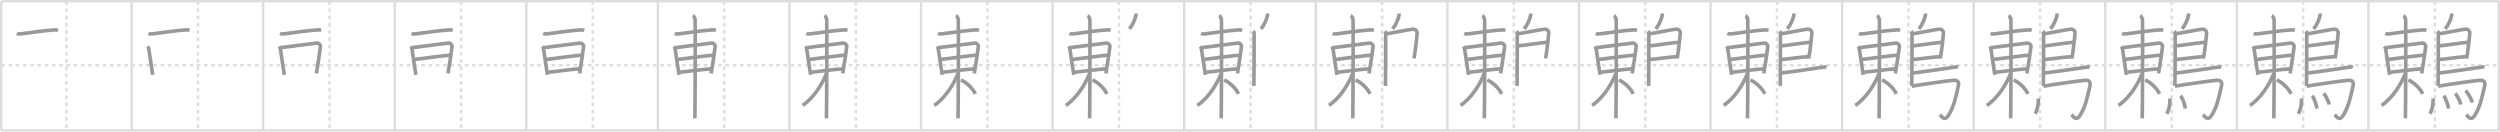 <svg width="2071px" height="109px" viewBox="0 0 2071 109" xmlns="http://www.w3.org/2000/svg" xmlns:xlink="http://www.w3.org/1999/xlink" xml:space="preserve" version="1.1" baseProfile="full">
<line x1="1" y1="1" x2="2070" y2="1" style="stroke:#ddd;stroke-width:2"></line>
<line x1="1" y1="1" x2="1" y2="108" style="stroke:#ddd;stroke-width:2"></line>
<line x1="1" y1="108" x2="2070" y2="108" style="stroke:#ddd;stroke-width:2"></line>
<line x1="2070" y1="1" x2="2070" y2="108" style="stroke:#ddd;stroke-width:2"></line>
<line x1="109" y1="1" x2="109" y2="108" style="stroke:#ddd;stroke-width:2"></line>
<line x1="218" y1="1" x2="218" y2="108" style="stroke:#ddd;stroke-width:2"></line>
<line x1="327" y1="1" x2="327" y2="108" style="stroke:#ddd;stroke-width:2"></line>
<line x1="436" y1="1" x2="436" y2="108" style="stroke:#ddd;stroke-width:2"></line>
<line x1="545" y1="1" x2="545" y2="108" style="stroke:#ddd;stroke-width:2"></line>
<line x1="654" y1="1" x2="654" y2="108" style="stroke:#ddd;stroke-width:2"></line>
<line x1="763" y1="1" x2="763" y2="108" style="stroke:#ddd;stroke-width:2"></line>
<line x1="872" y1="1" x2="872" y2="108" style="stroke:#ddd;stroke-width:2"></line>
<line x1="981" y1="1" x2="981" y2="108" style="stroke:#ddd;stroke-width:2"></line>
<line x1="1090" y1="1" x2="1090" y2="108" style="stroke:#ddd;stroke-width:2"></line>
<line x1="1199" y1="1" x2="1199" y2="108" style="stroke:#ddd;stroke-width:2"></line>
<line x1="1308" y1="1" x2="1308" y2="108" style="stroke:#ddd;stroke-width:2"></line>
<line x1="1417" y1="1" x2="1417" y2="108" style="stroke:#ddd;stroke-width:2"></line>
<line x1="1526" y1="1" x2="1526" y2="108" style="stroke:#ddd;stroke-width:2"></line>
<line x1="1635" y1="1" x2="1635" y2="108" style="stroke:#ddd;stroke-width:2"></line>
<line x1="1744" y1="1" x2="1744" y2="108" style="stroke:#ddd;stroke-width:2"></line>
<line x1="1853" y1="1" x2="1853" y2="108" style="stroke:#ddd;stroke-width:2"></line>
<line x1="1962" y1="1" x2="1962" y2="108" style="stroke:#ddd;stroke-width:2"></line>
<line x1="1" y1="54" x2="2070" y2="54" style="stroke:#ddd;stroke-width:2;stroke-dasharray:3 3"></line>
<line x1="55" y1="1" x2="55" y2="108" style="stroke:#ddd;stroke-width:2;stroke-dasharray:3 3"></line>
<line x1="164" y1="1" x2="164" y2="108" style="stroke:#ddd;stroke-width:2;stroke-dasharray:3 3"></line>
<line x1="273" y1="1" x2="273" y2="108" style="stroke:#ddd;stroke-width:2;stroke-dasharray:3 3"></line>
<line x1="382" y1="1" x2="382" y2="108" style="stroke:#ddd;stroke-width:2;stroke-dasharray:3 3"></line>
<line x1="491" y1="1" x2="491" y2="108" style="stroke:#ddd;stroke-width:2;stroke-dasharray:3 3"></line>
<line x1="600" y1="1" x2="600" y2="108" style="stroke:#ddd;stroke-width:2;stroke-dasharray:3 3"></line>
<line x1="709" y1="1" x2="709" y2="108" style="stroke:#ddd;stroke-width:2;stroke-dasharray:3 3"></line>
<line x1="818" y1="1" x2="818" y2="108" style="stroke:#ddd;stroke-width:2;stroke-dasharray:3 3"></line>
<line x1="927" y1="1" x2="927" y2="108" style="stroke:#ddd;stroke-width:2;stroke-dasharray:3 3"></line>
<line x1="1036" y1="1" x2="1036" y2="108" style="stroke:#ddd;stroke-width:2;stroke-dasharray:3 3"></line>
<line x1="1145" y1="1" x2="1145" y2="108" style="stroke:#ddd;stroke-width:2;stroke-dasharray:3 3"></line>
<line x1="1254" y1="1" x2="1254" y2="108" style="stroke:#ddd;stroke-width:2;stroke-dasharray:3 3"></line>
<line x1="1363" y1="1" x2="1363" y2="108" style="stroke:#ddd;stroke-width:2;stroke-dasharray:3 3"></line>
<line x1="1472" y1="1" x2="1472" y2="108" style="stroke:#ddd;stroke-width:2;stroke-dasharray:3 3"></line>
<line x1="1581" y1="1" x2="1581" y2="108" style="stroke:#ddd;stroke-width:2;stroke-dasharray:3 3"></line>
<line x1="1690" y1="1" x2="1690" y2="108" style="stroke:#ddd;stroke-width:2;stroke-dasharray:3 3"></line>
<line x1="1799" y1="1" x2="1799" y2="108" style="stroke:#ddd;stroke-width:2;stroke-dasharray:3 3"></line>
<line x1="1908" y1="1" x2="1908" y2="108" style="stroke:#ddd;stroke-width:2;stroke-dasharray:3 3"></line>
<line x1="2017" y1="1" x2="2017" y2="108" style="stroke:#ddd;stroke-width:2;stroke-dasharray:3 3"></line>
<path d="M13.94,27.71c0.81,0.38,2.3,0.49,3.1,0.38C25.0,27,37.5,25.25,45.23,24.76c1.35-0.09,2.16,0.18,2.84,0.37" style="fill:none;stroke:#999;stroke-width:3"></path>

<path d="M122.94,27.71c0.81,0.38,2.3,0.49,3.1,0.38C134.0,27,146.5,25.25,154.23,24.76c1.35-0.09,2.16,0.18,2.84,0.37" style="fill:none;stroke:#999;stroke-width:3"></path>
<path d="M122.2,38.51c0.27,0.33,1.1,1.34,1.1,2.12c0,0.79,3.02,19.79,3.02,20.18c0,0.39,0.12,0.39,0.23,1.18" style="fill:none;stroke:#999;stroke-width:3"></path>

<path d="M231.94,27.71c0.81,0.38,2.3,0.49,3.1,0.38C243.0,27,255.5,25.25,263.23,24.76c1.35-0.09,2.16,0.18,2.84,0.37" style="fill:none;stroke:#999;stroke-width:3"></path>
<path d="M231.2,38.51c0.27,0.33,1.1,1.34,1.1,2.12c0,0.79,3.02,19.79,3.02,20.18c0,0.39,0.12,0.39,0.23,1.18" style="fill:none;stroke:#999;stroke-width:3"></path>
<path d="M232.89,39.42c5.16-0.58,27.94-3.65,29.75-3.76c1.51-0.1,2.93,1.89,2.86,2.48c-0.74,6.33-1.83,13.15-3.39,22.69" style="fill:none;stroke:#999;stroke-width:3"></path>

<path d="M340.94,27.71c0.81,0.38,2.3,0.49,3.1,0.38C352.0,27,364.5,25.25,372.23,24.76c1.35-0.09,2.16,0.18,2.84,0.37" style="fill:none;stroke:#999;stroke-width:3"></path>
<path d="M340.2,38.51c0.27,0.33,1.1,1.34,1.1,2.12c0,0.79,3.02,19.79,3.02,20.18c0,0.39,0.12,0.39,0.23,1.18" style="fill:none;stroke:#999;stroke-width:3"></path>
<path d="M341.89,39.42c5.16-0.58,27.94-3.65,29.75-3.76c1.51-0.1,2.93,1.89,2.86,2.48c-0.74,6.33-1.83,13.15-3.39,22.69" style="fill:none;stroke:#999;stroke-width:3"></path>
<path d="M343.13,49.31c5.07-0.64,27.18-3.63,30.21-3.63" style="fill:none;stroke:#999;stroke-width:3"></path>

<path d="M449.94,27.71c0.81,0.38,2.3,0.49,3.1,0.38C461.0,27,473.5,25.25,481.23,24.76c1.35-0.09,2.16,0.18,2.84,0.37" style="fill:none;stroke:#999;stroke-width:3"></path>
<path d="M449.2,38.51c0.27,0.33,1.1,1.34,1.1,2.12c0,0.79,3.02,19.79,3.02,20.18c0,0.39,0.12,0.39,0.23,1.18" style="fill:none;stroke:#999;stroke-width:3"></path>
<path d="M450.89,39.42c5.16-0.58,27.94-3.65,29.75-3.76c1.51-0.1,2.93,1.89,2.86,2.48c-0.74,6.33-1.83,13.15-3.39,22.69" style="fill:none;stroke:#999;stroke-width:3"></path>
<path d="M452.13,49.31c5.07-0.64,27.18-3.63,30.21-3.63" style="fill:none;stroke:#999;stroke-width:3"></path>
<path d="M454.38,59.78c5.47-0.42,18.96-2.41,25.77-2.77" style="fill:none;stroke:#999;stroke-width:3"></path>

<path d="M558.94,27.71c0.81,0.38,2.3,0.49,3.1,0.38C570.0,27,582.5,25.25,590.23,24.76c1.35-0.09,2.16,0.18,2.84,0.37" style="fill:none;stroke:#999;stroke-width:3"></path>
<path d="M558.2,38.51c0.27,0.33,1.1,1.34,1.1,2.12c0,0.79,3.02,19.79,3.02,20.18c0,0.39,0.12,0.39,0.23,1.18" style="fill:none;stroke:#999;stroke-width:3"></path>
<path d="M559.89,39.42c5.16-0.58,27.94-3.65,29.75-3.76c1.51-0.1,2.93,1.89,2.86,2.48c-0.74,6.33-1.83,13.15-3.39,22.69" style="fill:none;stroke:#999;stroke-width:3"></path>
<path d="M561.13,49.31c5.07-0.64,27.18-3.63,30.21-3.63" style="fill:none;stroke:#999;stroke-width:3"></path>
<path d="M563.38,59.78c5.47-0.42,18.96-2.41,25.77-2.77" style="fill:none;stroke:#999;stroke-width:3"></path>
<path d="M573.91,13c1.08,0.49,1.73,2.22,1.94,3.2c0.22,0.99,0,75.64-0.22,81.8" style="fill:none;stroke:#999;stroke-width:3"></path>

<path d="M667.94,27.71c0.81,0.38,2.3,0.49,3.1,0.38C679.0,27,691.5,25.25,699.23,24.76c1.35-0.09,2.16,0.18,2.84,0.37" style="fill:none;stroke:#999;stroke-width:3"></path>
<path d="M667.2,38.51c0.27,0.33,1.1,1.34,1.1,2.12c0,0.79,3.02,19.79,3.02,20.18c0,0.39,0.12,0.39,0.23,1.18" style="fill:none;stroke:#999;stroke-width:3"></path>
<path d="M668.89,39.42c5.16-0.58,27.94-3.65,29.75-3.76c1.51-0.1,2.93,1.89,2.86,2.48c-0.74,6.33-1.83,13.15-3.39,22.69" style="fill:none;stroke:#999;stroke-width:3"></path>
<path d="M670.13,49.31c5.07-0.64,27.18-3.63,30.21-3.63" style="fill:none;stroke:#999;stroke-width:3"></path>
<path d="M672.38,59.78c5.47-0.42,18.96-2.41,25.77-2.77" style="fill:none;stroke:#999;stroke-width:3"></path>
<path d="M682.91,13c1.08,0.49,1.73,2.22,1.94,3.2c0.22,0.99,0,75.64-0.22,81.8" style="fill:none;stroke:#999;stroke-width:3"></path>
<path d="M684.63,60.8C681.16,69.7,674.0,81.25,664.88,87.33" style="fill:none;stroke:#999;stroke-width:3"></path>

<path d="M776.94,27.71c0.81,0.38,2.3,0.49,3.1,0.38C788.0,27,800.5,25.25,808.23,24.76c1.35-0.09,2.16,0.18,2.84,0.37" style="fill:none;stroke:#999;stroke-width:3"></path>
<path d="M776.2,38.51c0.27,0.33,1.1,1.34,1.1,2.12c0,0.79,3.02,19.79,3.02,20.18c0,0.39,0.12,0.39,0.23,1.18" style="fill:none;stroke:#999;stroke-width:3"></path>
<path d="M777.89,39.42c5.16-0.58,27.94-3.65,29.75-3.76c1.51-0.1,2.93,1.89,2.86,2.48c-0.74,6.33-1.83,13.15-3.39,22.69" style="fill:none;stroke:#999;stroke-width:3"></path>
<path d="M779.13,49.31c5.07-0.64,27.18-3.63,30.21-3.63" style="fill:none;stroke:#999;stroke-width:3"></path>
<path d="M781.38,59.78c5.47-0.42,18.96-2.41,25.77-2.77" style="fill:none;stroke:#999;stroke-width:3"></path>
<path d="M791.91,13c1.08,0.49,1.73,2.22,1.94,3.2c0.22,0.99,0,75.64-0.22,81.8" style="fill:none;stroke:#999;stroke-width:3"></path>
<path d="M793.63,60.8C790.16,69.7,783.0,81.25,773.88,87.33" style="fill:none;stroke:#999;stroke-width:3"></path>
<path d="M796.08,66.24c5.04,2.37,9.71,7,11.88,11.52" style="fill:none;stroke:#999;stroke-width:3"></path>

<path d="M885.94,27.71c0.81,0.38,2.3,0.49,3.1,0.38C897.0,27,909.5,25.25,917.23,24.76c1.35-0.09,2.16,0.18,2.84,0.37" style="fill:none;stroke:#999;stroke-width:3"></path>
<path d="M885.2,38.51c0.27,0.33,1.1,1.34,1.1,2.12c0,0.79,3.02,19.79,3.02,20.18c0,0.39,0.12,0.39,0.23,1.18" style="fill:none;stroke:#999;stroke-width:3"></path>
<path d="M886.89,39.42c5.16-0.58,27.94-3.65,29.75-3.76c1.51-0.1,2.93,1.89,2.86,2.48c-0.74,6.33-1.83,13.15-3.39,22.69" style="fill:none;stroke:#999;stroke-width:3"></path>
<path d="M888.13,49.31c5.07-0.64,27.18-3.63,30.21-3.63" style="fill:none;stroke:#999;stroke-width:3"></path>
<path d="M890.38,59.78c5.47-0.42,18.96-2.41,25.77-2.77" style="fill:none;stroke:#999;stroke-width:3"></path>
<path d="M900.91,13c1.08,0.49,1.73,2.22,1.94,3.2c0.22,0.99,0,75.64-0.22,81.8" style="fill:none;stroke:#999;stroke-width:3"></path>
<path d="M902.63,60.8C899.16,69.7,892.0,81.25,882.88,87.33" style="fill:none;stroke:#999;stroke-width:3"></path>
<path d="M905.08,66.24c5.04,2.37,9.71,7,11.88,11.52" style="fill:none;stroke:#999;stroke-width:3"></path>
<path d="M941.04,11.16c0.02,0.31,0.03,0.81-0.03,1.26c-0.37,2.61-2.51,8.22-5.43,11.47" style="fill:none;stroke:#999;stroke-width:3"></path>

<path d="M994.94,27.71c0.81,0.38,2.3,0.49,3.1,0.38C1006.0,27,1018.5,25.25,1026.23,24.76c1.35-0.09,2.16,0.18,2.84,0.37" style="fill:none;stroke:#999;stroke-width:3"></path>
<path d="M994.2,38.51c0.27,0.33,1.1,1.34,1.1,2.12c0,0.79,3.02,19.79,3.02,20.18c0,0.39,0.12,0.39,0.23,1.18" style="fill:none;stroke:#999;stroke-width:3"></path>
<path d="M995.89,39.42c5.16-0.58,27.94-3.65,29.75-3.76c1.51-0.1,2.93,1.89,2.86,2.48c-0.74,6.33-1.83,13.15-3.39,22.69" style="fill:none;stroke:#999;stroke-width:3"></path>
<path d="M997.13,49.31c5.07-0.64,27.18-3.63,30.21-3.63" style="fill:none;stroke:#999;stroke-width:3"></path>
<path d="M999.38,59.78c5.47-0.42,18.96-2.41,25.77-2.77" style="fill:none;stroke:#999;stroke-width:3"></path>
<path d="M1009.91,13c1.08,0.49,1.73,2.22,1.94,3.2c0.22,0.99,0,75.64-0.22,81.8" style="fill:none;stroke:#999;stroke-width:3"></path>
<path d="M1011.63,60.8C1008.16,69.7,1001.0,81.25,991.88,87.33" style="fill:none;stroke:#999;stroke-width:3"></path>
<path d="M1014.08,66.24c5.04,2.37,9.71,7,11.88,11.52" style="fill:none;stroke:#999;stroke-width:3"></path>
<path d="M1050.04,11.16c0.02,0.31,0.03,0.81-0.03,1.26c-0.37,2.61-2.51,8.22-5.43,11.47" style="fill:none;stroke:#999;stroke-width:3"></path>
<path d="M1038.3,25.75c0.33,0.4,0.6,0.95,0.6,1.61c0,6.75,0.04,33.21-0.17,43.83" style="fill:none;stroke:#999;stroke-width:3"></path>

<path d="M1103.94,27.71c0.81,0.38,2.3,0.49,3.1,0.38C1115.0,27,1127.5,25.25,1135.23,24.76c1.35-0.09,2.16,0.18,2.84,0.37" style="fill:none;stroke:#999;stroke-width:3"></path>
<path d="M1103.2,38.51c0.27,0.33,1.1,1.34,1.1,2.12c0,0.79,3.02,19.79,3.02,20.18c0,0.39,0.12,0.39,0.23,1.18" style="fill:none;stroke:#999;stroke-width:3"></path>
<path d="M1104.89,39.42c5.16-0.58,27.94-3.65,29.75-3.76c1.51-0.1,2.93,1.89,2.86,2.48c-0.74,6.33-1.83,13.15-3.39,22.69" style="fill:none;stroke:#999;stroke-width:3"></path>
<path d="M1106.13,49.31c5.07-0.64,27.18-3.63,30.21-3.63" style="fill:none;stroke:#999;stroke-width:3"></path>
<path d="M1108.38,59.78c5.47-0.42,18.96-2.41,25.77-2.77" style="fill:none;stroke:#999;stroke-width:3"></path>
<path d="M1118.91,13c1.08,0.49,1.73,2.22,1.94,3.2c0.22,0.99,0,75.64-0.22,81.8" style="fill:none;stroke:#999;stroke-width:3"></path>
<path d="M1120.63,60.8C1117.16,69.7,1110.0,81.25,1100.88,87.33" style="fill:none;stroke:#999;stroke-width:3"></path>
<path d="M1123.08,66.24c5.04,2.37,9.71,7,11.88,11.52" style="fill:none;stroke:#999;stroke-width:3"></path>
<path d="M1159.04,11.16c0.02,0.31,0.03,0.81-0.03,1.26c-0.37,2.61-2.51,8.22-5.43,11.47" style="fill:none;stroke:#999;stroke-width:3"></path>
<path d="M1147.3,25.75c0.33,0.4,0.6,0.95,0.6,1.61c0,6.75,0.04,33.21-0.17,43.83" style="fill:none;stroke:#999;stroke-width:3"></path>
<path d="M1148.31,27.99c1.55,0,21-3.96,22.51-3.86c2.24,0.15,3.33,2.01,3.13,3.75c-0.12,1.07-1.14,12.32-2.58,20.52" style="fill:none;stroke:#999;stroke-width:3"></path>

<path d="M1212.94,27.71c0.81,0.38,2.3,0.49,3.1,0.38C1224.0,27,1236.5,25.25,1244.23,24.76c1.35-0.09,2.16,0.18,2.84,0.37" style="fill:none;stroke:#999;stroke-width:3"></path>
<path d="M1212.2,38.51c0.27,0.33,1.1,1.34,1.1,2.12c0,0.79,3.02,19.79,3.02,20.18c0,0.39,0.12,0.39,0.23,1.18" style="fill:none;stroke:#999;stroke-width:3"></path>
<path d="M1213.89,39.42c5.16-0.58,27.94-3.65,29.75-3.76c1.51-0.1,2.93,1.89,2.86,2.48c-0.74,6.33-1.83,13.15-3.39,22.69" style="fill:none;stroke:#999;stroke-width:3"></path>
<path d="M1215.13,49.31c5.07-0.64,27.18-3.63,30.21-3.63" style="fill:none;stroke:#999;stroke-width:3"></path>
<path d="M1217.38,59.78c5.47-0.42,18.96-2.41,25.77-2.77" style="fill:none;stroke:#999;stroke-width:3"></path>
<path d="M1227.91,13c1.08,0.49,1.73,2.22,1.94,3.2c0.22,0.99,0,75.64-0.22,81.8" style="fill:none;stroke:#999;stroke-width:3"></path>
<path d="M1229.63,60.8C1226.16,69.7,1219.0,81.25,1209.88,87.33" style="fill:none;stroke:#999;stroke-width:3"></path>
<path d="M1232.08,66.24c5.04,2.37,9.71,7,11.88,11.52" style="fill:none;stroke:#999;stroke-width:3"></path>
<path d="M1268.04,11.16c0.02,0.31,0.03,0.81-0.03,1.26c-0.37,2.61-2.51,8.22-5.43,11.47" style="fill:none;stroke:#999;stroke-width:3"></path>
<path d="M1256.3,25.75c0.33,0.4,0.6,0.95,0.6,1.61c0,6.75,0.04,33.21-0.17,43.83" style="fill:none;stroke:#999;stroke-width:3"></path>
<path d="M1257.31,27.99c1.55,0,21-3.96,22.51-3.86c2.24,0.15,3.33,2.01,3.13,3.75c-0.12,1.07-1.14,12.32-2.58,20.52" style="fill:none;stroke:#999;stroke-width:3"></path>
<path d="M1257.56,38.02c3.94-0.27,21.6-3.06,23.75-2.92" style="fill:none;stroke:#999;stroke-width:3"></path>

<path d="M1321.94,27.71c0.81,0.38,2.3,0.49,3.1,0.38C1333.0,27,1345.5,25.25,1353.23,24.76c1.35-0.09,2.16,0.18,2.84,0.37" style="fill:none;stroke:#999;stroke-width:3"></path>
<path d="M1321.2,38.51c0.27,0.33,1.1,1.34,1.1,2.12c0,0.79,3.02,19.79,3.02,20.18c0,0.39,0.12,0.39,0.23,1.18" style="fill:none;stroke:#999;stroke-width:3"></path>
<path d="M1322.89,39.42c5.16-0.58,27.94-3.65,29.75-3.76c1.51-0.1,2.93,1.89,2.86,2.48c-0.74,6.33-1.83,13.15-3.39,22.69" style="fill:none;stroke:#999;stroke-width:3"></path>
<path d="M1324.13,49.31c5.07-0.64,27.18-3.63,30.21-3.63" style="fill:none;stroke:#999;stroke-width:3"></path>
<path d="M1326.38,59.78c5.47-0.42,18.96-2.41,25.77-2.77" style="fill:none;stroke:#999;stroke-width:3"></path>
<path d="M1336.91,13c1.08,0.49,1.73,2.22,1.94,3.2c0.22,0.99,0,75.64-0.22,81.8" style="fill:none;stroke:#999;stroke-width:3"></path>
<path d="M1338.63,60.8C1335.16,69.7,1328.0,81.25,1318.88,87.33" style="fill:none;stroke:#999;stroke-width:3"></path>
<path d="M1341.08,66.24c5.04,2.37,9.71,7,11.88,11.52" style="fill:none;stroke:#999;stroke-width:3"></path>
<path d="M1377.04,11.16c0.02,0.31,0.03,0.81-0.03,1.26c-0.37,2.61-2.51,8.22-5.43,11.47" style="fill:none;stroke:#999;stroke-width:3"></path>
<path d="M1365.3,25.75c0.33,0.4,0.6,0.95,0.6,1.61c0,6.75,0.04,33.21-0.17,43.83" style="fill:none;stroke:#999;stroke-width:3"></path>
<path d="M1366.31,27.99c1.55,0,21-3.96,22.51-3.86c2.24,0.15,3.33,2.01,3.13,3.75c-0.12,1.07-1.14,12.32-2.58,20.52" style="fill:none;stroke:#999;stroke-width:3"></path>
<path d="M1366.56,38.02c3.94-0.27,21.6-3.06,23.75-2.92" style="fill:none;stroke:#999;stroke-width:3"></path>
<path d="M1366.47,49.29c3.88-0.13,18.05-2.32,22.88-2.33" style="fill:none;stroke:#999;stroke-width:3"></path>

<path d="M1430.94,27.71c0.81,0.38,2.3,0.49,3.1,0.38C1442.0,27,1454.5,25.25,1462.23,24.76c1.35-0.09,2.16,0.18,2.84,0.37" style="fill:none;stroke:#999;stroke-width:3"></path>
<path d="M1430.2,38.51c0.27,0.33,1.1,1.34,1.1,2.12c0,0.79,3.02,19.79,3.02,20.18c0,0.39,0.12,0.39,0.23,1.18" style="fill:none;stroke:#999;stroke-width:3"></path>
<path d="M1431.89,39.42c5.16-0.58,27.94-3.65,29.75-3.76c1.51-0.1,2.93,1.89,2.86,2.48c-0.74,6.33-1.83,13.15-3.39,22.69" style="fill:none;stroke:#999;stroke-width:3"></path>
<path d="M1433.13,49.31c5.07-0.64,27.18-3.63,30.21-3.63" style="fill:none;stroke:#999;stroke-width:3"></path>
<path d="M1435.38,59.78c5.47-0.42,18.96-2.41,25.77-2.77" style="fill:none;stroke:#999;stroke-width:3"></path>
<path d="M1445.91,13c1.08,0.49,1.73,2.22,1.94,3.2c0.22,0.99,0,75.64-0.22,81.8" style="fill:none;stroke:#999;stroke-width:3"></path>
<path d="M1447.63,60.8C1444.16,69.7,1437.0,81.25,1427.88,87.33" style="fill:none;stroke:#999;stroke-width:3"></path>
<path d="M1450.08,66.24c5.04,2.37,9.71,7,11.88,11.52" style="fill:none;stroke:#999;stroke-width:3"></path>
<path d="M1486.04,11.16c0.02,0.31,0.03,0.81-0.03,1.26c-0.37,2.61-2.51,8.22-5.43,11.47" style="fill:none;stroke:#999;stroke-width:3"></path>
<path d="M1474.3,25.75c0.33,0.4,0.6,0.95,0.6,1.61c0,6.75,0.04,33.21-0.17,43.83" style="fill:none;stroke:#999;stroke-width:3"></path>
<path d="M1475.31,27.99c1.55,0,21-3.96,22.51-3.86c2.24,0.15,3.33,2.01,3.13,3.75c-0.12,1.07-1.14,12.32-2.58,20.52" style="fill:none;stroke:#999;stroke-width:3"></path>
<path d="M1475.56,38.02c3.94-0.27,21.6-3.06,23.75-2.92" style="fill:none;stroke:#999;stroke-width:3"></path>
<path d="M1475.47,49.29c3.88-0.13,18.05-2.32,22.88-2.33" style="fill:none;stroke:#999;stroke-width:3"></path>
<path d="M1475.19,60.58c9.22-1.18,29.6-4,33.56-4.74c1.38-0.26,3.72-0.49,4.42-0.15" style="fill:none;stroke:#999;stroke-width:3"></path>

<path d="M1539.94,27.71c0.81,0.38,2.3,0.49,3.1,0.38C1551.0,27,1563.5,25.25,1571.23,24.76c1.35-0.09,2.16,0.18,2.84,0.37" style="fill:none;stroke:#999;stroke-width:3"></path>
<path d="M1539.2,38.51c0.27,0.33,1.1,1.34,1.1,2.12c0,0.79,3.02,19.79,3.02,20.18c0,0.39,0.12,0.39,0.23,1.18" style="fill:none;stroke:#999;stroke-width:3"></path>
<path d="M1540.89,39.42c5.16-0.58,27.94-3.65,29.75-3.76c1.51-0.1,2.93,1.89,2.86,2.48c-0.74,6.33-1.83,13.15-3.39,22.69" style="fill:none;stroke:#999;stroke-width:3"></path>
<path d="M1542.13,49.31c5.07-0.64,27.18-3.63,30.21-3.63" style="fill:none;stroke:#999;stroke-width:3"></path>
<path d="M1544.38,59.78c5.47-0.42,18.96-2.41,25.77-2.77" style="fill:none;stroke:#999;stroke-width:3"></path>
<path d="M1554.91,13c1.08,0.49,1.73,2.22,1.94,3.2c0.22,0.99,0,75.64-0.22,81.8" style="fill:none;stroke:#999;stroke-width:3"></path>
<path d="M1556.63,60.8C1553.16,69.7,1546.0,81.25,1536.88,87.33" style="fill:none;stroke:#999;stroke-width:3"></path>
<path d="M1559.08,66.24c5.04,2.37,9.71,7,11.88,11.52" style="fill:none;stroke:#999;stroke-width:3"></path>
<path d="M1595.04,11.16c0.02,0.31,0.03,0.81-0.03,1.26c-0.37,2.61-2.51,8.22-5.43,11.47" style="fill:none;stroke:#999;stroke-width:3"></path>
<path d="M1583.3,25.75c0.33,0.4,0.6,0.95,0.6,1.61c0,6.75,0.04,33.21-0.17,43.83" style="fill:none;stroke:#999;stroke-width:3"></path>
<path d="M1584.31,27.99c1.55,0,21-3.96,22.51-3.86c2.24,0.15,3.33,2.01,3.13,3.75c-0.12,1.07-1.14,12.32-2.58,20.52" style="fill:none;stroke:#999;stroke-width:3"></path>
<path d="M1584.56,38.02c3.94-0.27,21.6-3.06,23.75-2.92" style="fill:none;stroke:#999;stroke-width:3"></path>
<path d="M1584.47,49.29c3.88-0.13,18.05-2.32,22.88-2.33" style="fill:none;stroke:#999;stroke-width:3"></path>
<path d="M1584.19,60.58c9.22-1.18,29.6-4,33.56-4.74c1.38-0.26,3.72-0.49,4.42-0.15" style="fill:none;stroke:#999;stroke-width:3"></path>
<path d="M1583.74,71.42c9.1-1.62,29.13-4.4,34.17-4.88c3.28-0.31,5.17,0.93,4.38,4.55C1620.0,81.5,1618.5,88.25,1614.36,95.19c-3.54,5.94-5.97,1.04-7.3-0.24" style="fill:none;stroke:#999;stroke-width:3"></path>

<path d="M1648.94,27.71c0.81,0.38,2.3,0.49,3.1,0.38C1660.0,27,1672.5,25.25,1680.23,24.76c1.35-0.09,2.16,0.18,2.84,0.37" style="fill:none;stroke:#999;stroke-width:3"></path>
<path d="M1648.2,38.51c0.27,0.33,1.1,1.34,1.1,2.12c0,0.79,3.02,19.79,3.02,20.18c0,0.39,0.12,0.39,0.23,1.18" style="fill:none;stroke:#999;stroke-width:3"></path>
<path d="M1649.89,39.42c5.16-0.58,27.94-3.65,29.75-3.76c1.51-0.1,2.93,1.89,2.86,2.48c-0.74,6.33-1.83,13.15-3.39,22.69" style="fill:none;stroke:#999;stroke-width:3"></path>
<path d="M1651.13,49.31c5.07-0.64,27.18-3.63,30.21-3.63" style="fill:none;stroke:#999;stroke-width:3"></path>
<path d="M1653.38,59.78c5.47-0.42,18.96-2.41,25.77-2.77" style="fill:none;stroke:#999;stroke-width:3"></path>
<path d="M1663.91,13c1.08,0.49,1.73,2.22,1.94,3.2c0.22,0.99,0,75.64-0.22,81.8" style="fill:none;stroke:#999;stroke-width:3"></path>
<path d="M1665.63,60.8C1662.16,69.7,1655.0,81.25,1645.88,87.33" style="fill:none;stroke:#999;stroke-width:3"></path>
<path d="M1668.08,66.24c5.04,2.37,9.71,7,11.88,11.52" style="fill:none;stroke:#999;stroke-width:3"></path>
<path d="M1704.04,11.16c0.02,0.31,0.03,0.81-0.03,1.26c-0.37,2.61-2.51,8.22-5.43,11.47" style="fill:none;stroke:#999;stroke-width:3"></path>
<path d="M1692.3,25.75c0.33,0.4,0.6,0.95,0.6,1.61c0,6.75,0.04,33.21-0.17,43.83" style="fill:none;stroke:#999;stroke-width:3"></path>
<path d="M1693.31,27.99c1.55,0,21-3.96,22.51-3.86c2.24,0.15,3.33,2.01,3.13,3.75c-0.12,1.07-1.14,12.32-2.58,20.52" style="fill:none;stroke:#999;stroke-width:3"></path>
<path d="M1693.56,38.02c3.94-0.27,21.6-3.06,23.75-2.92" style="fill:none;stroke:#999;stroke-width:3"></path>
<path d="M1693.47,49.29c3.88-0.13,18.05-2.32,22.88-2.33" style="fill:none;stroke:#999;stroke-width:3"></path>
<path d="M1693.19,60.58c9.22-1.18,29.6-4,33.56-4.74c1.38-0.26,3.72-0.49,4.42-0.15" style="fill:none;stroke:#999;stroke-width:3"></path>
<path d="M1692.74,71.42c9.1-1.62,29.13-4.4,34.17-4.88c3.28-0.31,5.17,0.93,4.38,4.55C1729.0,81.5,1727.5,88.25,1723.36,95.19c-3.54,5.94-5.97,1.04-7.3-0.24" style="fill:none;stroke:#999;stroke-width:3"></path>
<path d="M1688.6,81.58c0.15,5.17-0.93,9.88-2.69,12.63" style="fill:none;stroke:#999;stroke-width:3"></path>

<path d="M1757.94,27.71c0.81,0.38,2.3,0.49,3.1,0.38C1769.0,27,1781.5,25.25,1789.23,24.76c1.35-0.09,2.16,0.18,2.84,0.37" style="fill:none;stroke:#999;stroke-width:3"></path>
<path d="M1757.2,38.51c0.27,0.33,1.1,1.34,1.1,2.12c0,0.79,3.02,19.79,3.02,20.18c0,0.39,0.12,0.39,0.23,1.18" style="fill:none;stroke:#999;stroke-width:3"></path>
<path d="M1758.89,39.42c5.16-0.58,27.94-3.65,29.75-3.76c1.51-0.1,2.93,1.89,2.86,2.48c-0.74,6.33-1.83,13.15-3.39,22.69" style="fill:none;stroke:#999;stroke-width:3"></path>
<path d="M1760.13,49.31c5.07-0.64,27.18-3.63,30.21-3.63" style="fill:none;stroke:#999;stroke-width:3"></path>
<path d="M1762.38,59.78c5.47-0.42,18.96-2.41,25.77-2.77" style="fill:none;stroke:#999;stroke-width:3"></path>
<path d="M1772.91,13c1.08,0.49,1.73,2.22,1.94,3.2c0.22,0.99,0,75.64-0.22,81.8" style="fill:none;stroke:#999;stroke-width:3"></path>
<path d="M1774.63,60.8C1771.16,69.7,1764.0,81.25,1754.88,87.33" style="fill:none;stroke:#999;stroke-width:3"></path>
<path d="M1777.08,66.24c5.04,2.37,9.71,7,11.88,11.52" style="fill:none;stroke:#999;stroke-width:3"></path>
<path d="M1813.04,11.16c0.02,0.31,0.03,0.81-0.03,1.26c-0.37,2.61-2.51,8.22-5.43,11.47" style="fill:none;stroke:#999;stroke-width:3"></path>
<path d="M1801.3,25.75c0.33,0.4,0.6,0.95,0.6,1.61c0,6.75,0.04,33.21-0.17,43.83" style="fill:none;stroke:#999;stroke-width:3"></path>
<path d="M1802.31,27.99c1.55,0,21-3.96,22.51-3.86c2.24,0.15,3.33,2.01,3.13,3.75c-0.12,1.07-1.14,12.32-2.58,20.52" style="fill:none;stroke:#999;stroke-width:3"></path>
<path d="M1802.56,38.02c3.94-0.27,21.6-3.06,23.75-2.92" style="fill:none;stroke:#999;stroke-width:3"></path>
<path d="M1802.47,49.29c3.88-0.13,18.05-2.32,22.88-2.33" style="fill:none;stroke:#999;stroke-width:3"></path>
<path d="M1802.19,60.58c9.22-1.18,29.6-4,33.56-4.74c1.38-0.26,3.72-0.49,4.42-0.15" style="fill:none;stroke:#999;stroke-width:3"></path>
<path d="M1801.74,71.42c9.1-1.62,29.13-4.4,34.17-4.88c3.28-0.31,5.17,0.93,4.38,4.55C1838.0,81.5,1836.5,88.25,1832.36,95.19c-3.54,5.94-5.97,1.04-7.3-0.24" style="fill:none;stroke:#999;stroke-width:3"></path>
<path d="M1797.6,81.58c0.15,5.17-0.93,9.88-2.69,12.63" style="fill:none;stroke:#999;stroke-width:3"></path>
<path d="M1806.32,79.35c1.84,2.07,3.58,7.52,4.04,10.57" style="fill:none;stroke:#999;stroke-width:3"></path>

<path d="M1866.94,27.71c0.81,0.38,2.3,0.49,3.1,0.38C1878.0,27,1890.5,25.25,1898.23,24.76c1.35-0.09,2.16,0.18,2.84,0.37" style="fill:none;stroke:#999;stroke-width:3"></path>
<path d="M1866.2,38.51c0.27,0.33,1.1,1.34,1.1,2.12c0,0.79,3.02,19.79,3.02,20.18c0,0.39,0.12,0.39,0.23,1.18" style="fill:none;stroke:#999;stroke-width:3"></path>
<path d="M1867.89,39.42c5.16-0.58,27.94-3.65,29.75-3.76c1.51-0.1,2.93,1.89,2.86,2.48c-0.74,6.33-1.83,13.15-3.39,22.69" style="fill:none;stroke:#999;stroke-width:3"></path>
<path d="M1869.13,49.31c5.07-0.64,27.18-3.63,30.21-3.63" style="fill:none;stroke:#999;stroke-width:3"></path>
<path d="M1871.38,59.78c5.47-0.42,18.96-2.41,25.77-2.77" style="fill:none;stroke:#999;stroke-width:3"></path>
<path d="M1881.91,13c1.08,0.49,1.73,2.22,1.94,3.2c0.22,0.99,0,75.64-0.22,81.8" style="fill:none;stroke:#999;stroke-width:3"></path>
<path d="M1883.63,60.8C1880.16,69.7,1873.0,81.25,1863.88,87.33" style="fill:none;stroke:#999;stroke-width:3"></path>
<path d="M1886.08,66.24c5.04,2.37,9.71,7,11.88,11.52" style="fill:none;stroke:#999;stroke-width:3"></path>
<path d="M1922.04,11.16c0.02,0.31,0.03,0.81-0.03,1.26c-0.37,2.61-2.51,8.22-5.43,11.47" style="fill:none;stroke:#999;stroke-width:3"></path>
<path d="M1910.3,25.75c0.33,0.4,0.6,0.95,0.6,1.61c0,6.75,0.04,33.21-0.17,43.83" style="fill:none;stroke:#999;stroke-width:3"></path>
<path d="M1911.31,27.99c1.55,0,21-3.96,22.51-3.86c2.24,0.15,3.33,2.01,3.13,3.75c-0.12,1.07-1.14,12.32-2.58,20.52" style="fill:none;stroke:#999;stroke-width:3"></path>
<path d="M1911.56,38.02c3.94-0.27,21.6-3.06,23.75-2.92" style="fill:none;stroke:#999;stroke-width:3"></path>
<path d="M1911.47,49.29c3.88-0.13,18.05-2.32,22.88-2.33" style="fill:none;stroke:#999;stroke-width:3"></path>
<path d="M1911.19,60.58c9.22-1.18,29.6-4,33.56-4.74c1.38-0.26,3.72-0.49,4.42-0.15" style="fill:none;stroke:#999;stroke-width:3"></path>
<path d="M1910.74,71.42c9.1-1.62,29.13-4.4,34.17-4.88c3.28-0.31,5.17,0.93,4.38,4.55C1947.0,81.5,1945.5,88.25,1941.36,95.19c-3.54,5.94-5.97,1.04-7.3-0.24" style="fill:none;stroke:#999;stroke-width:3"></path>
<path d="M1906.6,81.58c0.15,5.17-0.93,9.88-2.69,12.63" style="fill:none;stroke:#999;stroke-width:3"></path>
<path d="M1915.32,79.35c1.84,2.07,3.58,7.52,4.04,10.57" style="fill:none;stroke:#999;stroke-width:3"></path>
<path d="M1924.97,77.4c1.59,1.68,4.11,6.75,4.51,9.22" style="fill:none;stroke:#999;stroke-width:3"></path>

<path d="M1975.94,27.71c0.81,0.38,2.3,0.49,3.1,0.38C1987.0,27,1999.5,25.25,2007.23,24.76c1.35-0.09,2.16,0.18,2.84,0.37" style="fill:none;stroke:#999;stroke-width:3"></path>
<path d="M1975.2,38.51c0.27,0.33,1.1,1.34,1.1,2.12c0,0.79,3.02,19.79,3.02,20.18c0,0.39,0.12,0.39,0.23,1.18" style="fill:none;stroke:#999;stroke-width:3"></path>
<path d="M1976.89,39.42c5.16-0.58,27.94-3.65,29.75-3.76c1.51-0.1,2.93,1.89,2.86,2.48c-0.74,6.33-1.83,13.15-3.39,22.69" style="fill:none;stroke:#999;stroke-width:3"></path>
<path d="M1978.13,49.31c5.07-0.64,27.18-3.63,30.21-3.63" style="fill:none;stroke:#999;stroke-width:3"></path>
<path d="M1980.38,59.78c5.47-0.42,18.96-2.41,25.77-2.77" style="fill:none;stroke:#999;stroke-width:3"></path>
<path d="M1990.91,13c1.08,0.49,1.73,2.22,1.94,3.2c0.22,0.99,0,75.64-0.22,81.8" style="fill:none;stroke:#999;stroke-width:3"></path>
<path d="M1992.63,60.8C1989.16,69.7,1982.0,81.25,1972.88,87.33" style="fill:none;stroke:#999;stroke-width:3"></path>
<path d="M1995.08,66.24c5.04,2.37,9.71,7,11.88,11.52" style="fill:none;stroke:#999;stroke-width:3"></path>
<path d="M2031.04,11.16c0.02,0.31,0.03,0.81-0.03,1.26c-0.37,2.61-2.51,8.22-5.43,11.47" style="fill:none;stroke:#999;stroke-width:3"></path>
<path d="M2019.3,25.75c0.33,0.4,0.6,0.95,0.6,1.61c0,6.75,0.04,33.21-0.17,43.83" style="fill:none;stroke:#999;stroke-width:3"></path>
<path d="M2020.31,27.99c1.55,0,21-3.96,22.51-3.86c2.24,0.15,3.33,2.01,3.13,3.75c-0.12,1.07-1.14,12.32-2.58,20.52" style="fill:none;stroke:#999;stroke-width:3"></path>
<path d="M2020.56,38.02c3.94-0.27,21.6-3.06,23.75-2.92" style="fill:none;stroke:#999;stroke-width:3"></path>
<path d="M2020.47,49.29c3.88-0.13,18.05-2.32,22.88-2.33" style="fill:none;stroke:#999;stroke-width:3"></path>
<path d="M2020.19,60.58c9.22-1.18,29.6-4,33.56-4.74c1.38-0.26,3.72-0.49,4.42-0.15" style="fill:none;stroke:#999;stroke-width:3"></path>
<path d="M2019.74,71.42c9.1-1.62,29.13-4.4,34.17-4.88c3.28-0.31,5.17,0.93,4.38,4.55C2056.0,81.5,2054.5,88.25,2050.36,95.19c-3.54,5.94-5.97,1.04-7.3-0.24" style="fill:none;stroke:#999;stroke-width:3"></path>
<path d="M2015.6,81.58c0.15,5.17-0.93,9.88-2.69,12.63" style="fill:none;stroke:#999;stroke-width:3"></path>
<path d="M2024.32,79.35c1.84,2.07,3.58,7.52,4.04,10.57" style="fill:none;stroke:#999;stroke-width:3"></path>
<path d="M2033.97,77.4c1.59,1.68,4.11,6.75,4.51,9.22" style="fill:none;stroke:#999;stroke-width:3"></path>
<path d="M2042.41,75.11c1.98,1.8,5.11,7.21,5.61,9.85" style="fill:none;stroke:#999;stroke-width:3"></path>

</svg>